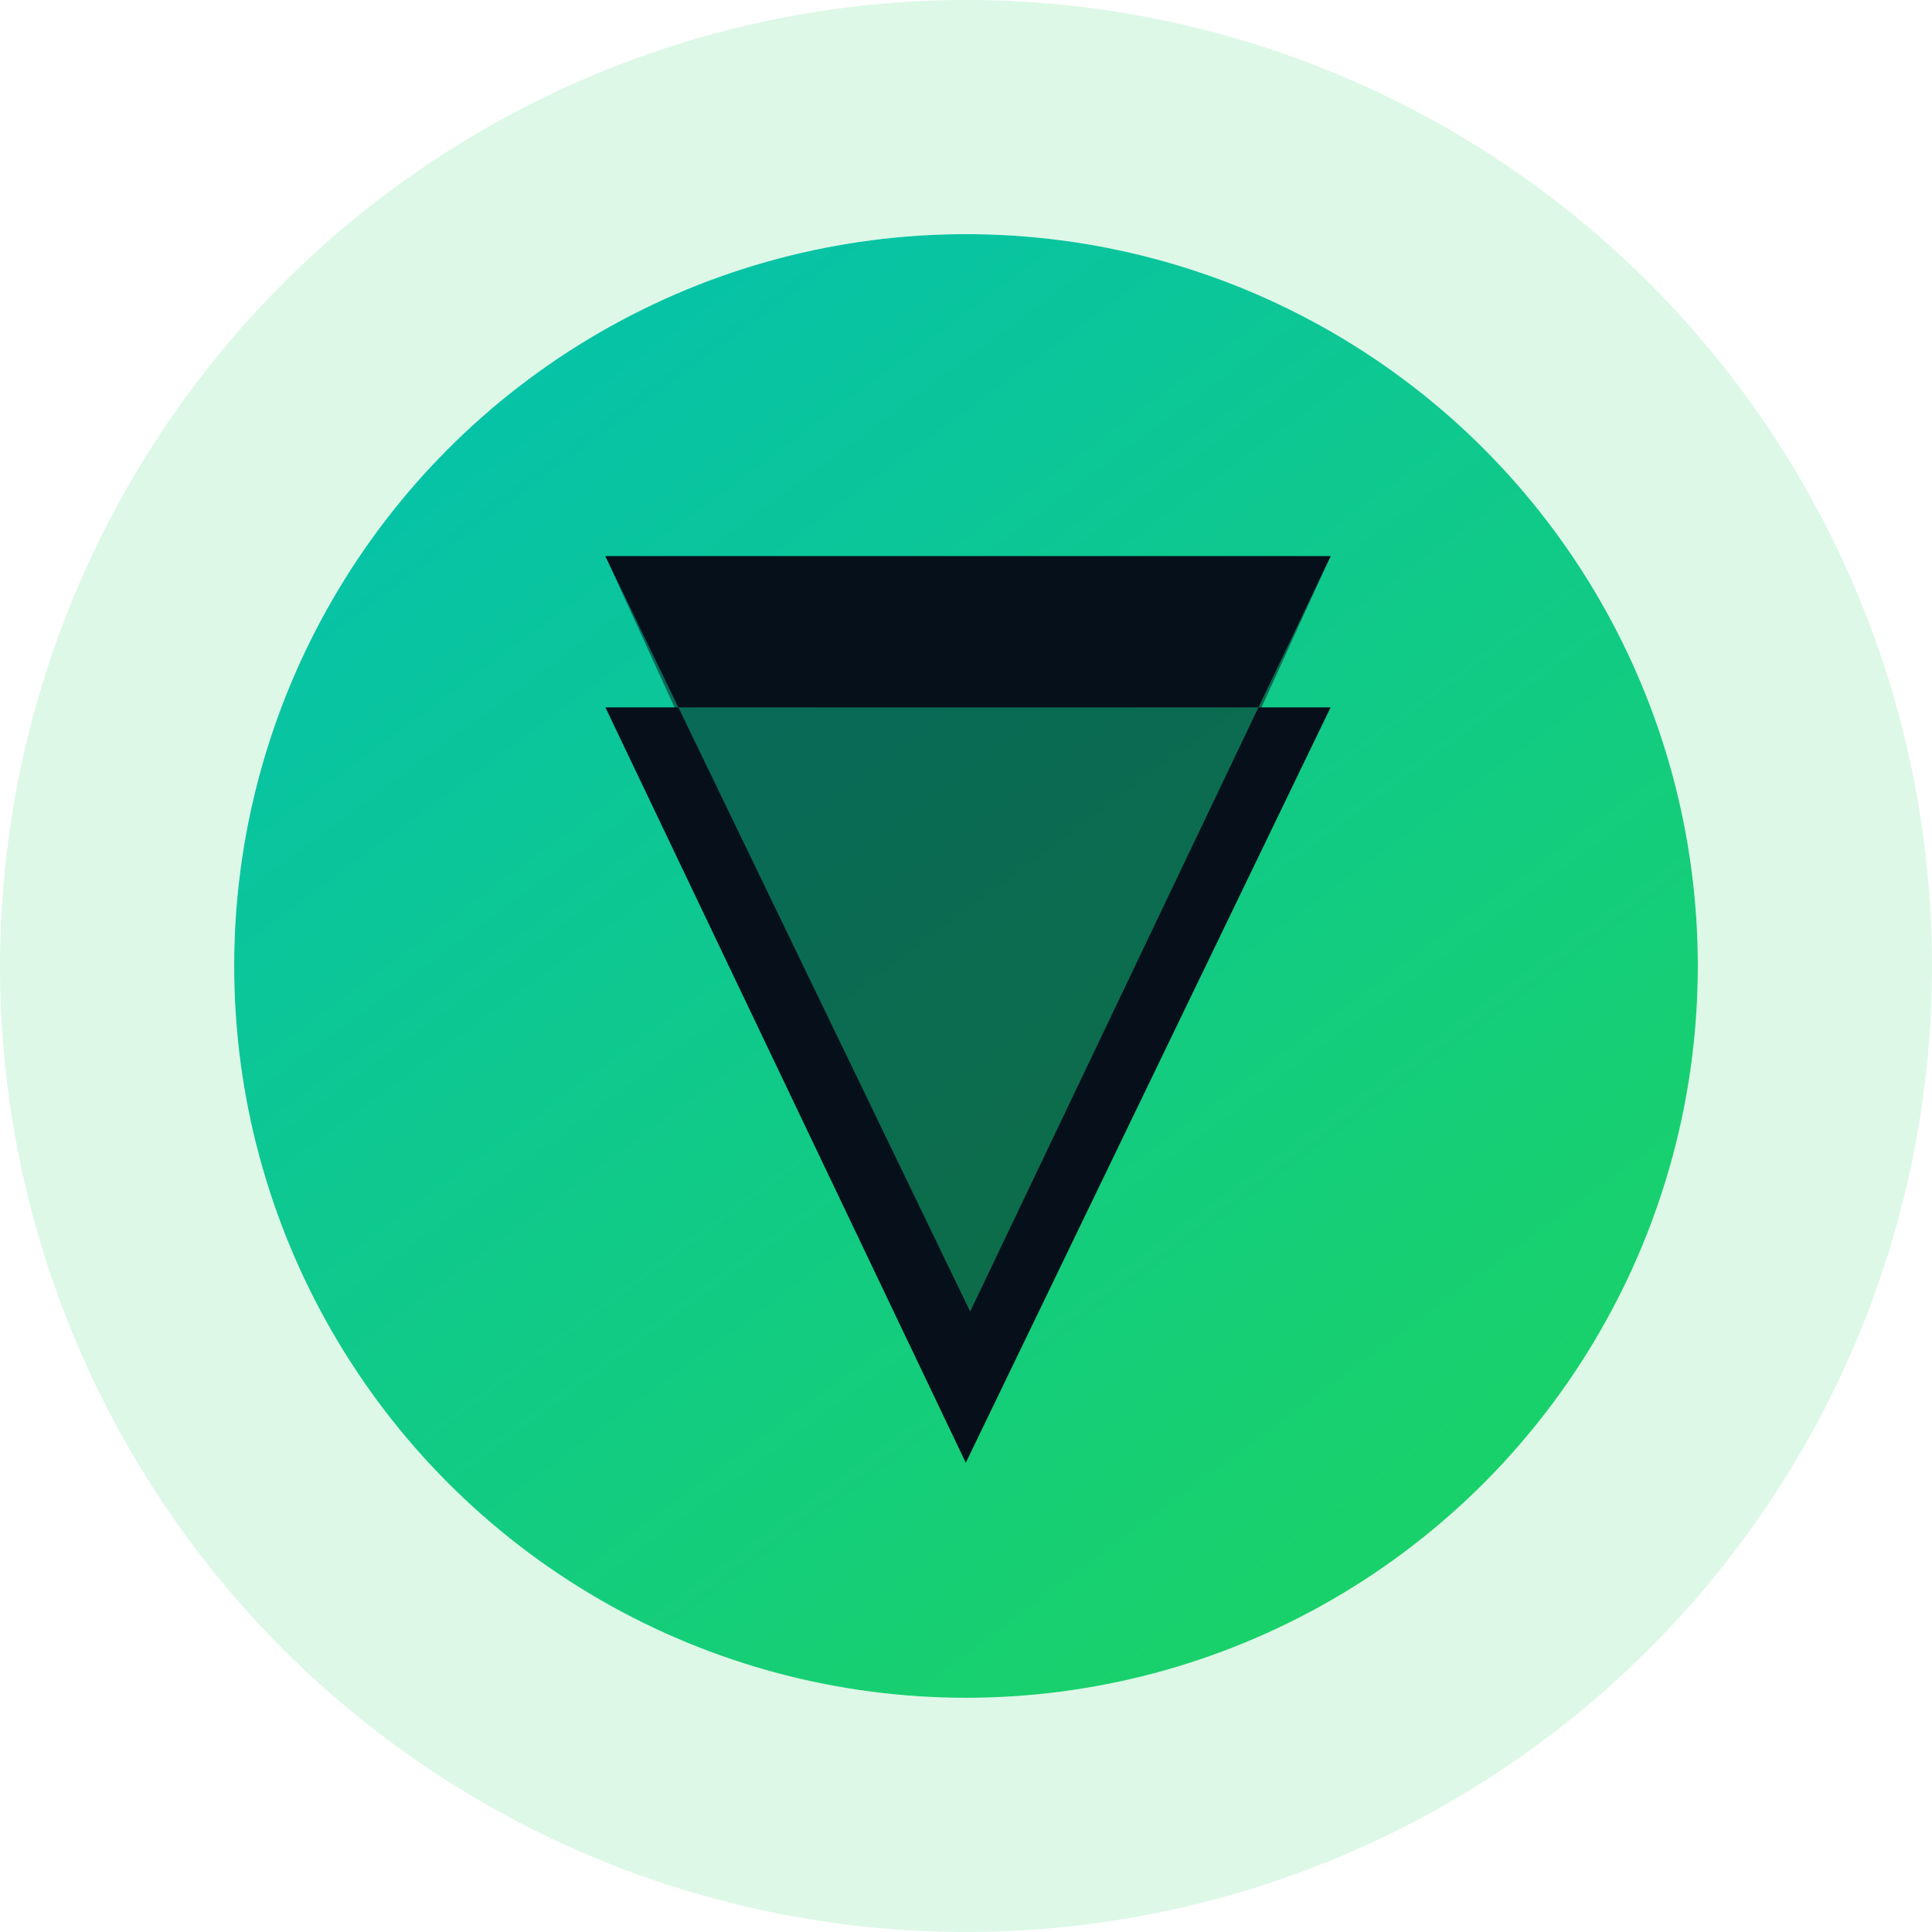 <svg xmlns="http://www.w3.org/2000/svg" xmlns:xlink="http://www.w3.org/1999/xlink" width="66" height="66" viewBox="0 0 66 66"><defs><linearGradient id="a" y1="-0.155" x2="0.901" y2="1.066" gradientUnits="objectBoundingBox"><stop offset="0" stop-color="#01beba"/><stop offset="1" stop-color="#1dd45e"/><stop offset="1"/></linearGradient></defs><g transform="translate(8.305 8.167)"><circle cx="25" cy="25" r="25" transform="translate(-0.305 -0.168)" fill="url(#a)"/><path d="M25,0A25,25,0,1,0,50,25,25,25,0,0,0,25,0m0-8A33,33,0,1,1-8,25,33.037,33.037,0,0,1,25-8Z" transform="translate(-0.305 -0.168)" fill="rgba(29,212,94,0.15)"/><path d="M10.493,12.164,8,7H32.775L30.31,12.164h2.465L20.312,37.969,8,12.164Zm0,0,9.969,20.641L30.31,12.164H10.495Z" transform="translate(4.376 3.833)" fill="#07101a"/><path d="M20.388,34.1,8,7H32.774Z" transform="translate(4.376 3.833)" fill="#07101a" opacity="0.504"/></g></svg>
